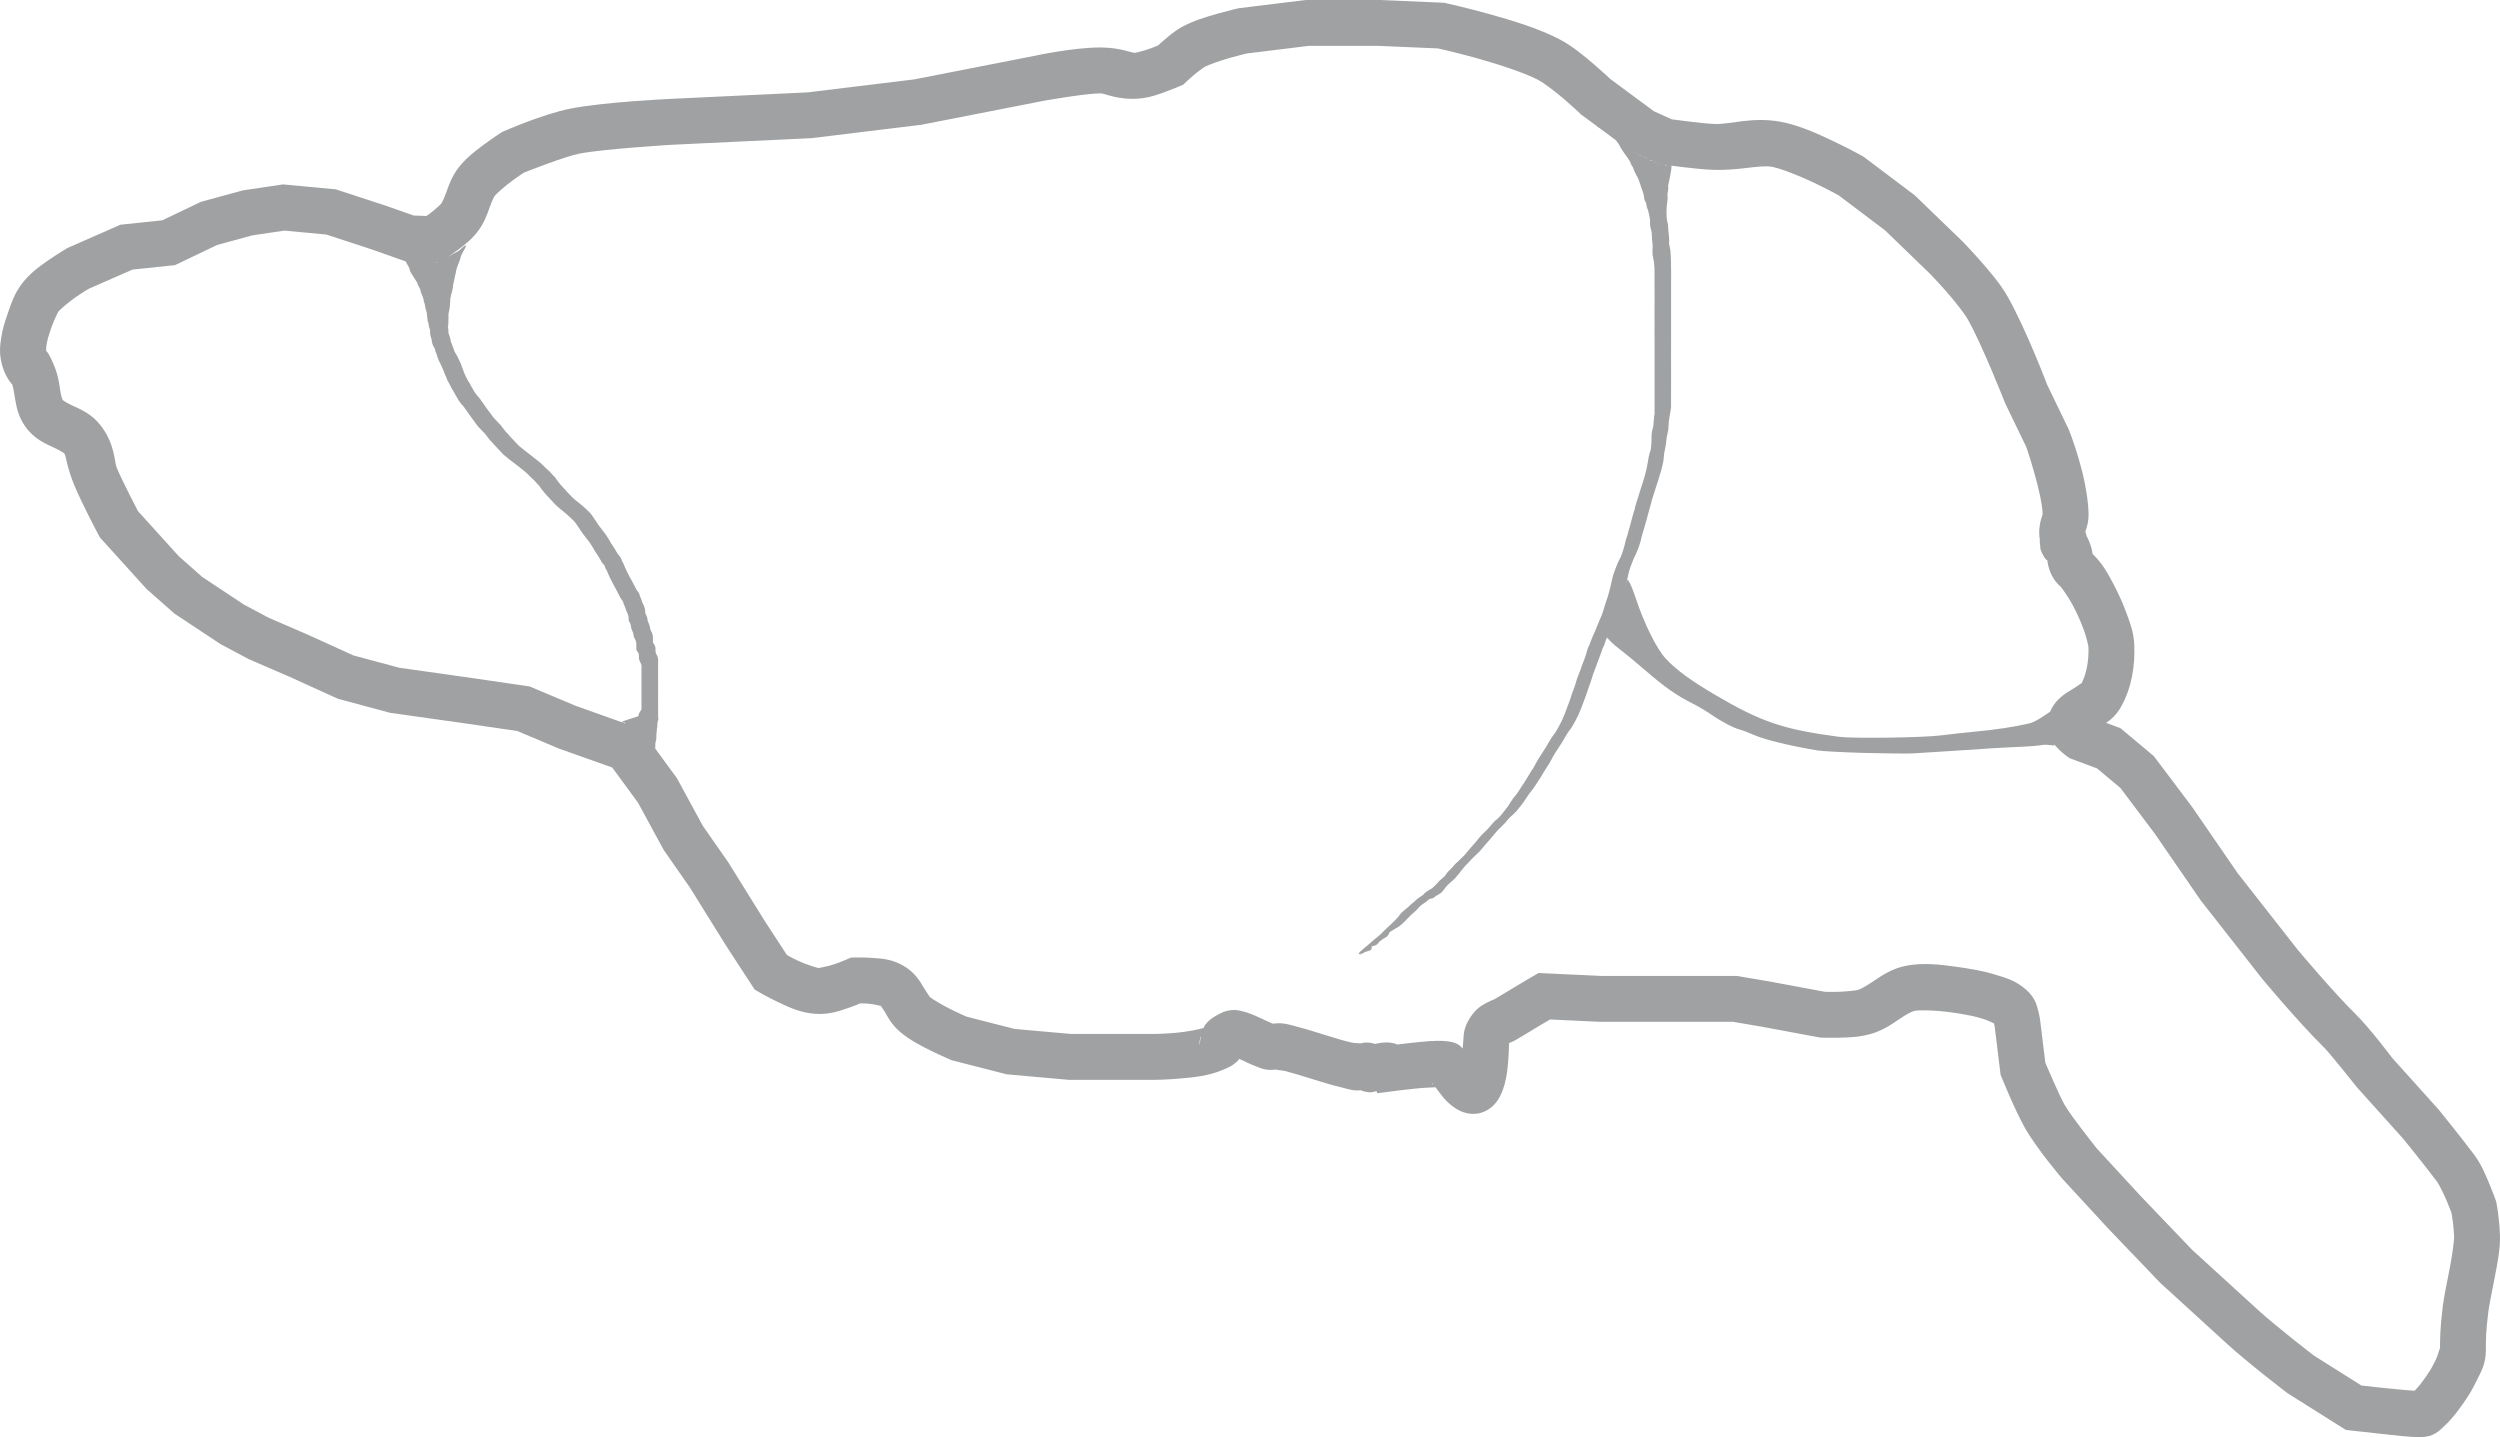 <?xml version="1.0" encoding="UTF-8" standalone="no"?>
<!-- Generator: Adobe Illustrator 18.1.1, SVG Export Plug-In . SVG Version: 6.00 Build 0)  -->

<svg
   xmlns:dc="http://purl.org/dc/elements/1.1/"
   xmlns:cc="http://creativecommons.org/ns#"
   xmlns:rdf="http://www.w3.org/1999/02/22-rdf-syntax-ns#"
   xmlns:svg="http://www.w3.org/2000/svg"
   xmlns="http://www.w3.org/2000/svg"
   xmlns:sodipodi="http://sodipodi.sourceforge.net/DTD/sodipodi-0.dtd"
   xmlns:inkscape="http://www.inkscape.org/namespaces/inkscape"
   version="1.1"
   id="Layer_1"
   x="0px"
   y="0px"
   enable-background="new 0 0 1417.3 1275.6"
   xml:space="preserve"
   inkscape:version="0.91 r13725"
   sodipodi:docname="mouse_brain.svg"
   width="142.016"
   height="81.639"
   viewBox="0 0 142.016 81.639"
   preserveAspectRatio="none"><defs
     id="defs16264" /><sodipodi:namedview
     pagecolor="#ffffff"
     bordercolor="#666666"
     borderopacity="1"
     objecttolerance="10"
     gridtolerance="10"
     guidetolerance="10"
     inkscape:pageopacity="0"
     inkscape:pageshadow="2"
     inkscape:window-width="1847"
     inkscape:window-height="996"
     id="namedview16262"
     showgrid="false"
     inkscape:zoom="3.6203867"
     inkscape:cx="-8.9707852"
     inkscape:cy="-8.0299331"
     inkscape:window-x="23"
     inkscape:window-y="24"
     inkscape:window-maximized="0"
     inkscape:current-layer="LAYER_EFO"
     fit-margin-top="0"
     fit-margin-left="0"
     fit-margin-right="0"
     fit-margin-bottom="0" /><g
     inkscape:label="Outline"
     id="LAYER_OUTLINE"
     inkscape:groupmode="layer"><path
       inkscape:connector-curvature="0"
       id="path16294"
       d="M 74.172,3.9516602e-6 70.366,0.467 70.301,0.482 C 70.301,0.482 69.789,0.599 69.165,0.776 68.542,0.953 67.827,1.163 67.193,1.503 66.74,1.746 66.412,2.032 66.117,2.286 65.934,2.442 65.886,2.49 65.792,2.577 65.694,2.619 65.594,2.664 65.341,2.756 64.992,2.883 64.525,2.998 64.483,3.001 64.298,3.016 63.67,2.707 62.549,2.697 61.014,2.683 58.771,3.171 58.771,3.171 L 51.936,4.51 45.881,5.248 38.028,5.62 38.024,5.621 C 38.024,5.621 34.319,5.793 32.414,6.168 30.857,6.474 28.649,7.442 28.649,7.442 L 28.544,7.486 28.448,7.548 C 28.448,7.548 28.04,7.809 27.559,8.162 27.079,8.515 26.534,8.916 26.083,9.48 25.664,10.004 25.498,10.524 25.363,10.897 25.227,11.269 25.122,11.496 25.054,11.582 25.031,11.611 24.697,11.922 24.415,12.133 24.31,12.212 24.304,12.212 24.222,12.27 L 23.493,12.242 21.957,11.699 19.071,10.754 16.083,10.475 13.801,10.814 11.416,11.464 9.219,12.515 6.849,12.764 3.865,14.073 3.803,14.108 C 3.803,14.108 3.352,14.367 2.826,14.73 2.3,15.093 1.695,15.505 1.208,16.165 0.818,16.694 0.659,17.188 0.496,17.64 0.333,18.093 0.224,18.473 0.224,18.473 L 0.217,18.495 0.211,18.518 0.163,18.713 0.162,18.715 C 0.162,18.715 0.103,18.952 0.06,19.249 0.016,19.547 -0.042,19.905 0.045,20.406 0.218,21.396 0.681,21.804 0.697,21.844 0.745,21.97 0.792,22.265 0.862,22.681 0.933,23.098 1.035,23.669 1.44,24.236 1.95,24.952 2.616,25.218 3.038,25.415 3.46,25.613 3.646,25.748 3.661,25.768 3.748,25.882 3.798,26.548 4.226,27.577 4.671,28.643 5.594,30.379 5.594,30.379 L 5.67,30.525 8.318,33.45 9.906,34.854 12.523,36.587 14.139,37.448 16.469,38.455 19.191,39.693 22.154,40.491 26.477,41.101 29.384,41.526 31.754,42.525 34.78,43.601 36.248,45.605 37.705,48.288 39.191,50.418 41.23,53.696 42.869,56.212 43.134,56.368 C 43.134,56.368 43.603,56.644 44.202,56.927 44.802,57.21 45.472,57.544 46.356,57.594 47.148,57.639 47.717,57.418 48.233,57.243 48.58,57.124 48.696,57.068 48.854,57.001 48.963,57 49.071,56.995 49.332,57.014 49.695,57.041 50.143,57.19 50.028,57.124 49.984,57.099 50.073,57.163 50.242,57.446 50.41,57.729 50.632,58.201 51.158,58.641 51.719,59.11 52.367,59.433 52.935,59.712 53.504,59.992 53.978,60.191 53.978,60.191 L 54.067,60.229 57.191,61.028 60.722,61.342 65.621,61.342 65.63,61.342 C 65.63,61.342 66.261,61.334 67.027,61.267 67.792,61.2 68.653,61.128 69.485,60.766 69.789,60.634 69.999,60.566 70.31,60.261 70.337,60.235 70.365,60.187 70.393,60.153 70.455,60.181 70.478,60.186 70.548,60.219 70.779,60.327 71.041,60.458 71.344,60.573 71.647,60.689 71.978,60.867 72.627,60.73 72.258,60.808 72.66,60.752 73.06,60.855 73.46,60.959 73.986,61.123 74.526,61.291 75.066,61.459 75.619,61.63 76.137,61.753 76.528,61.845 76.835,61.985 77.318,61.934 77.335,61.941 77.356,61.958 77.373,61.964 77.859,62.122 78.043,62.018 78.19,61.98 L 78.242,62.103 79.226,61.975 C 79.226,61.975 79.783,61.902 80.42,61.837 80.898,61.788 81.268,61.776 81.544,61.765 81.57,61.797 81.576,61.803 81.604,61.839 81.843,62.146 82.085,62.563 82.679,62.957 82.977,63.155 83.513,63.393 84.131,63.214 84.748,63.036 85.094,62.547 85.272,62.152 85.603,61.42 85.685,60.564 85.727,59.251 85.834,59.209 85.946,59.178 86.266,58.983 87.388,58.299 87.856,58.029 88.055,57.913 L 90.914,58.046 94.898,58.046 98.448,58.046 100.087,58.325 103.394,58.941 103.49,58.944 C 103.49,58.944 103.923,58.96 104.456,58.948 104.99,58.935 105.593,58.922 106.226,58.748 106.986,58.539 107.509,58.148 107.917,57.875 108.324,57.603 108.605,57.455 108.771,57.421 109.047,57.366 109.975,57.393 110.715,57.491 111.456,57.59 112.05,57.717 112.05,57.717 112.051,57.717 112.341,57.781 112.687,57.891 112.985,57.986 113.231,58.125 113.274,58.134 113.299,58.231 113.311,58.314 113.311,58.314 L 113.312,58.323 113.646,61.055 113.714,61.219 C 113.714,61.219 114.451,63.044 115.013,64.043 115.694,65.255 117.116,66.918 117.116,66.918 L 117.139,66.945 119.72,69.746 122.706,72.865 122.738,72.895 C 122.738,72.895 125.391,75.315 126.498,76.327 127.738,77.461 129.903,79.11 129.903,79.11 L 129.951,79.146 133.258,81.228 133.551,81.262 C 133.551,81.262 134.348,81.354 135.22,81.447 136.093,81.54 136.887,81.639 137.453,81.639 138.278,81.639 138.564,81.27 138.846,81.014 139.127,80.757 139.355,80.485 139.56,80.222 139.969,79.696 140.278,79.192 140.278,79.192 L 140.283,79.185 140.288,79.177 C 140.288,79.177 140.5,78.824 140.714,78.38 140.929,77.936 141.214,77.508 141.214,76.671 141.214,76.072 141.211,75.683 141.351,74.536 141.394,74.183 141.563,73.364 141.719,72.55 141.874,71.735 142.035,70.956 142.015,70.194 141.991,69.272 141.82,68.367 141.82,68.367 L 141.801,68.261 141.765,68.159 C 141.765,68.159 141.612,67.73 141.398,67.219 141.183,66.708 140.953,66.144 140.56,65.612 L 140.56,65.612 C 139.882,64.697 138.553,63.059 138.553,63.059 L 138.532,63.033 135.887,60.09 C 135.837,60.023 134.627,58.414 133.83,57.626 132.499,56.312 130.527,53.955 130.514,53.939 L 127.119,49.609 124.519,45.83 122.353,42.954 120.455,41.365 119.642,41.062 C 119.928,40.873 120.232,40.607 120.489,40.148 121.123,39.014 121.29,37.755 121.239,36.607 121.21,35.949 121.021,35.451 120.861,35.001 120.704,34.558 120.554,34.216 120.55,34.206 120.549,34.203 120.342,33.713 120.036,33.137 119.751,32.6 119.431,31.996 118.863,31.458 118.864,31.444 118.874,31.474 118.865,31.408 118.84,31.236 118.752,30.847 118.536,30.461 118.514,30.366 118.49,30.273 118.457,30.207 118.516,30.038 118.662,29.669 118.643,29.128 118.57,27.003 117.543,24.462 117.543,24.462 L 117.522,24.404 116.295,21.862 C 116.257,21.763 115.067,18.64 114.041,16.84 113.627,16.115 113.019,15.405 112.486,14.801 111.954,14.196 111.499,13.73 111.499,13.73 L 111.485,13.716 108.778,11.1 105.86,8.9 105.782,8.856 C 105.782,8.856 105.064,8.456 104.15,8.021 103.236,7.586 102.17,7.102 101.134,6.914 99.54,6.625 98.279,7.071 97.429,7.044 96.753,7.022 95.236,6.816 94.966,6.779 L 93.951,6.318 91.472,4.485 C 91.41,4.426 91.072,4.103 90.553,3.659 89.989,3.176 89.333,2.627 88.628,2.252 87.47,1.635 85.914,1.163 84.577,0.793 83.241,0.422 82.146,0.181 82.146,0.181 L 82.035,0.156 78.379,7.0995166e-4 74.171,7.0995166e-4 Z M 74.331,2.607 78.324,2.607 81.679,2.75 C 81.759,2.767 82.669,2.967 83.881,3.304 85.145,3.654 86.663,4.157 87.403,4.551 87.69,4.704 88.351,5.203 88.858,5.637 89.364,6.071 89.752,6.441 89.752,6.441 L 89.811,6.498 92.623,8.576 94.234,9.309 94.417,9.335 C 94.417,9.335 96.218,9.611 97.345,9.648 98.839,9.696 99.954,9.348 100.669,9.478 101.141,9.564 102.198,9.978 103.031,10.374 103.827,10.753 104.397,11.07 104.45,11.099 L 107.082,13.084 109.638,15.554 C 109.642,15.559 110.048,15.975 110.531,16.523 111.018,17.075 111.582,17.789 111.777,18.131 112.577,19.534 113.888,22.861 113.888,22.861 L 113.907,22.909 115.112,25.405 C 115.133,25.469 115.997,28.01 116.038,29.217 116.037,29.182 116.038,29.206 115.944,29.508 115.872,29.742 115.79,30.211 115.881,30.694 115.88,30.698 115.867,30.73 115.867,30.73 115.867,30.73 115.912,31.194 115.912,31.195 115.912,31.195 115.976,31.375 116.005,31.431 116.202,31.817 116.251,31.803 116.295,31.819 116.334,32.085 116.452,32.801 117.035,33.305 117.089,33.352 117.486,33.891 117.734,34.358 117.983,34.826 118.152,35.225 118.152,35.225 L 118.155,35.231 118.158,35.238 C 118.158,35.238 118.279,35.517 118.405,35.872 118.531,36.227 118.635,36.703 118.636,36.722 118.671,37.509 118.526,38.318 118.215,38.875 118.3,38.722 118.126,38.918 117.69,39.173 117.472,39.301 117.202,39.457 116.918,39.742 116.633,40.027 116.337,40.512 116.295,41.059 116.255,41.577 116.439,41.891 116.574,42.106 116.71,42.321 116.843,42.461 116.962,42.579 117.2,42.815 117.426,42.971 117.426,42.971 L 117.565,43.07 119.126,43.651 120.451,44.76 122.403,47.353 125.018,51.153 128.492,55.583 128.504,55.598 C 128.504,55.598 130.478,57.978 131.998,59.48 132.362,59.839 133.855,61.722 133.855,61.722 L 133.885,61.76 136.545,64.721 C 136.57,64.751 137.881,66.375 138.466,67.163 138.527,67.246 138.809,67.786 138.994,68.226 139.152,68.603 139.234,68.833 139.265,68.919 139.281,69.012 139.394,69.675 139.409,70.261 139.415,70.468 139.307,71.283 139.158,72.06 139.01,72.838 138.839,73.61 138.764,74.219 138.613,75.453 138.608,76.07 138.608,76.67 138.608,76.432 138.523,76.922 138.367,77.247 138.213,77.565 138.064,77.816 138.058,77.825 138.055,77.83 137.804,78.233 137.503,78.62 137.378,78.781 137.259,78.908 137.162,79.005 136.901,78.985 136.225,78.932 135.496,78.855 134.791,78.78 134.354,78.729 134.143,78.705 L 131.446,77.007 C 131.374,76.952 129.281,75.339 128.257,74.403 127.156,73.397 124.575,71.041 124.529,70.999 L 121.62,67.961 119.112,65.24 C 119.086,65.208 117.639,63.395 117.285,62.765 116.974,62.212 116.295,60.622 116.189,60.374 L 115.902,58.03 C 115.902,58.03 115.874,57.759 115.788,57.441 115.702,57.122 115.634,56.691 115.084,56.21 114.497,55.697 113.955,55.559 113.478,55.407 113.001,55.255 112.598,55.169 112.598,55.169 L 112.597,55.169 112.597,55.169 C 112.597,55.169 111.911,55.021 111.06,54.908 110.209,54.794 109.233,54.671 108.261,54.865 107.459,55.025 106.898,55.42 106.468,55.708 106.037,55.996 105.726,56.183 105.535,56.235 105.413,56.269 104.845,56.331 104.395,56.342 103.989,56.351 103.724,56.342 103.663,56.339 L 100.545,55.759 98.669,55.439 94.898,55.439 90.975,55.439 87.401,55.273 87.07,55.465 C 87.07,55.465 86.252,55.938 84.909,56.757 84.873,56.779 84.592,56.861 84.153,57.136 83.714,57.411 83.158,58.157 83.139,58.912 83.131,59.195 83.103,59.335 83.086,59.564 82.942,59.389 82.746,59.195 82.137,59.143 81.486,59.088 80.832,59.174 80.154,59.244 79.732,59.287 79.598,59.306 79.366,59.335 79.348,59.328 79.334,59.316 79.315,59.309 78.935,59.172 78.527,59.205 78.113,59.299 77.832,59.211 77.617,59.214 77.481,59.232 77.308,59.256 77.186,59.292 77.053,59.335 77.486,59.195 77.12,59.306 76.736,59.215 76.351,59.125 75.833,58.967 75.299,58.802 74.766,58.636 74.218,58.462 73.71,58.331 73.269,58.217 72.938,58.077 72.354,58.146 72.354,58.151 72.327,58.158 72.269,58.136 72.136,58.086 71.911,57.979 71.659,57.86 71.407,57.741 71.131,57.609 70.787,57.505 70.443,57.402 69.944,57.23 69.272,57.594 L 69.272,57.594 C 68.964,57.76 68.73,57.877 68.459,58.222 68.423,58.267 68.401,58.334 68.373,58.393 68.146,58.471 67.422,58.615 66.799,58.67 66.138,58.728 65.594,58.735 65.594,58.735 L 60.838,58.735 57.633,58.45 54.917,57.755 C 54.859,57.731 54.541,57.597 54.085,57.373 53.59,57.13 52.993,56.778 52.83,56.642 52.817,56.631 52.684,56.453 52.481,56.112 52.278,55.772 51.978,55.238 51.324,54.863 50.61,54.453 50.033,54.452 49.522,54.414 49.01,54.377 48.587,54.391 48.587,54.391 L 48.33,54.398 48.095,54.503 C 48.095,54.503 47.784,54.641 47.39,54.776 46.997,54.91 46.468,54.99 46.503,54.992 L 46.503,54.992 C 46.446,54.988 45.798,54.798 45.315,54.57 44.971,54.407 44.84,54.327 44.701,54.249 L 43.429,52.297 41.368,48.982 39.926,46.916 38.454,44.206 36.408,41.415 32.698,40.094 30.089,38.995 26.847,38.521 22.677,37.932 20.075,37.232 17.526,36.072 15.271,35.097 13.858,34.345 11.496,32.781 10.153,31.594 7.836,29.033 C 7.748,28.864 6.941,27.314 6.632,26.573 6.491,26.235 6.54,25.244 5.733,24.187 5.207,23.497 4.554,23.247 4.143,23.054 3.732,22.862 3.57,22.734 3.562,22.722 3.547,22.702 3.486,22.563 3.432,22.247 3.379,21.931 3.343,21.47 3.133,20.918 2.832,20.126 2.594,19.849 2.613,19.959 2.623,20.015 2.614,19.796 2.638,19.628 2.663,19.461 2.691,19.347 2.692,19.344 L 2.692,19.344 C 2.692,19.344 2.692,19.342 2.692,19.342 L 2.732,19.184 C 2.735,19.173 2.819,18.883 2.948,18.524 3.08,18.159 3.311,17.705 3.305,17.714 3.379,17.613 3.873,17.174 4.305,16.877 4.714,16.595 5.024,16.416 5.06,16.395 L 7.524,15.315 9.938,15.062 12.329,13.918 14.337,13.37 16.154,13.1 18.537,13.323 21.117,14.168 22.997,14.832 24.978,14.909 25.327,14.68 C 25.327,14.68 25.627,14.483 25.979,14.219 26.331,13.955 26.729,13.666 27.098,13.201 27.513,12.676 27.678,12.158 27.813,11.787 27.947,11.416 28.052,11.191 28.119,11.108 28.216,10.987 28.695,10.563 29.103,10.263 29.461,10 29.692,9.853 29.762,9.807 29.948,9.733 32.082,8.89 32.917,8.726 34.274,8.459 38.163,8.224 38.163,8.224 L 46.1,7.848 52.345,7.087 59.274,5.729 59.275,5.729 C 59.275,5.729 61.698,5.297 62.525,5.304 62.785,5.307 63.5,5.695 64.691,5.6 65.313,5.55 65.797,5.365 66.234,5.206 66.67,5.047 67.016,4.894 67.016,4.894 L 67.224,4.802 67.389,4.645 C 67.389,4.645 67.572,4.472 67.811,4.267 68.051,4.062 68.383,3.824 68.425,3.801 68.649,3.681 69.325,3.441 69.878,3.284 70.403,3.135 70.789,3.047 70.83,3.037 L 74.331,2.607 Z M 118.054,29.872 C 118.075,29.877 118.113,29.927 118.16,29.984 118.122,29.948 118.096,29.906 118.054,29.872 Z M 115.98,31.031 C 115.989,31.056 115.991,31.082 116.002,31.107 116.019,31.146 115.997,31.126 115.98,31.031 Z M 68.22,58.855 C 68.168,59.127 68.154,59.368 68.156,59.383 68.158,59.397 68.118,59.22 68.174,58.969 68.183,58.928 68.206,58.895 68.22,58.855 Z M 81.348,61.523 C 81.359,61.534 81.407,61.596 81.431,61.624 81.317,61.561 81.327,61.501 81.348,61.523 Z M 137.093,79.083 C 137.093,79.083 137.092,79.085 137.091,79.085 137.037,79.134 137.027,79.113 137.093,79.083 Z"
       style="color:#000000;font-style:normal;font-variant:normal;font-weight:normal;font-stretch:normal;font-size:medium;line-height:normal;font-family:sans-serif;text-indent:0;text-align:start;text-decoration:none;text-decoration-line:none;text-decoration-style:solid;text-decoration-color:#000000;letter-spacing:normal;word-spacing:normal;text-transform:none;direction:ltr;block-progression:tb;writing-mode:lr-tb;baseline-shift:baseline;text-anchor:start;white-space:normal;clip-rule:nonzero;display:inline;overflow:visible;visibility:visible;opacity:1;isolation:auto;mix-blend-mode:normal;color-interpolation:sRGB;color-interpolation-filters:linearRGB;solid-color:#000000;solid-opacity:1;fill:#a0a1a2;fill-opacity:1;fill-rule:evenodd;stroke:none;stroke-width:15.828;stroke-linecap:butt;stroke-linejoin:miter;stroke-miterlimit:4;stroke-dasharray:none;stroke-dashoffset:0;stroke-opacity:1;color-rendering:auto;image-rendering:auto;shape-rendering:auto;text-rendering:auto;enable-background:accumulate" /><path
       sodipodi:nodetypes="ccccccccccccccccccccccccccccccccccccccccccccccccccccccccccccccccccccccccccccccccccccccccccccccccccccccccccccccccccccccccccccccccccccccccccccccccccccccccccccccccccccccccccccccccccccccccccccccccccccccccccccc"
       inkscape:connector-curvature="0"
       d="M 26.064,14.246 C 26.855,13.503 26.26,14.319 26.184,14.549 26.178,14.669 26.001,15.087 26.001,15.087 26.001,15.087 25.902,15.349 25.9,15.442 25.899,15.541 25.829,15.68 25.83,15.78 L 25.771,16.036 C 25.771,16.148 25.731,16.13 25.731,16.241 25.743,16.362 25.712,16.384 25.663,16.631 25.618,16.711 25.607,16.849 25.592,16.939 25.583,17.028 25.515,16.254 25.514,16.344 25.653,16.506 25.554,17.263 25.555,17.385 25.555,17.501 25.475,17.831 25.475,17.831 25.475,17.92 25.476,18.048 25.476,18.138 25.475,18.254 25.466,18.331 25.466,18.448 25.448,18.576 25.422,18.577 25.467,18.691 25.487,18.822 25.449,18.867 25.499,18.987 25.551,19.112 25.592,19.248 25.604,19.383 25.643,19.505 25.778,19.807 25.805,19.934 25.863,20.051 25.897,20.11 25.966,20.22 26.036,20.349 26.094,20.485 26.156,20.619 26.222,20.747 26.239,20.872 26.303,20.999 26.342,21.124 26.393,21.25 26.449,21.365 26.512,21.511 26.598,21.645 26.679,21.78 26.741,21.907 26.818,22.022 26.887,22.144 26.946,22.268 27.029,22.378 27.116,22.483 27.205,22.576 27.287,22.667 27.349,22.781 27.438,22.895 27.529,23.013 27.6,23.139 27.692,23.252 27.777,23.369 27.863,23.486 27.928,23.586 28.002,23.679 28.078,23.769 28.164,23.866 28.255,23.958 28.344,24.051 28.498,24.182 28.586,24.37 28.725,24.515 28.885,24.672 29.016,24.861 29.183,25.011 29.283,25.136 29.405,25.235 29.509,25.354 29.622,25.43 29.721,25.524 29.828,25.611 30.025,25.768 30.232,25.912 30.425,26.075 30.642,26.233 30.843,26.416 31.029,26.611 31.174,26.731 31.307,26.863 31.425,27.011 31.537,27.087 31.588,27.215 31.674,27.316 31.751,27.437 31.858,27.534 31.944,27.648 32.089,27.786 32.207,27.949 32.351,28.087 32.554,28.313 32.793,28.502 33.033,28.684 33.207,28.836 33.382,28.989 33.54,29.16 33.623,29.265 33.704,29.374 33.772,29.489 33.845,29.605 33.933,29.711 34.002,29.831 34.127,30.001 34.258,30.167 34.387,30.334 34.512,30.51 34.621,30.695 34.727,30.884 34.853,31.051 34.958,31.235 35.061,31.418 35.127,31.533 35.229,31.602 35.283,31.728 35.303,31.837 35.374,31.917 35.415,32.018 35.471,32.153 35.527,32.291 35.592,32.422 35.682,32.584 35.75,32.758 35.849,32.914 35.937,33.072 36.02,33.232 36.104,33.392 36.144,33.486 36.196,33.567 36.261,33.644 36.332,33.71 36.326,33.814 36.364,33.895 36.426,34.006 36.451,34.131 36.498,34.248 36.558,34.35 36.598,34.46 36.631,34.574 36.651,34.633 36.652,34.695 36.654,34.756 36.642,34.844 36.691,34.908 36.73,34.983 36.768,35.076 36.787,35.174 36.795,35.274 36.835,35.378 36.881,35.478 36.913,35.585 36.925,35.693 36.946,35.785 37.001,35.878 37.05,35.953 37.073,36.045 37.085,36.133 37.093,36.218 37.092,36.304 37.093,36.389 37.1,36.438 37.067,36.51 37.115,36.532 37.161,36.598 37.204,36.667 37.224,36.745 37.24,36.824 37.239,36.904 37.238,36.984 37.235,37.084 37.292,37.175 37.335,37.262 37.37,37.319 37.377,37.385 37.383,37.45 37.388,37.485 37.386,37.52 37.386,37.555 37.386,37.602 37.385,37.649 37.385,37.697 37.386,37.755 37.384,37.813 37.385,37.872 37.385,37.937 37.385,38.002 37.384,38.067 37.384,38.156 37.384,38.246 37.385,38.335 37.385,38.411 37.384,38.487 37.384,38.563 37.386,38.633 37.385,38.702 37.385,38.771 37.386,38.83 37.385,38.889 37.385,38.948 37.384,39.016 37.386,39.084 37.385,39.151 37.385,39.214 37.385,39.276 37.385,39.338 37.384,39.382 37.386,39.426 37.385,39.47 37.385,39.526 37.385,39.582 37.385,39.638 37.385,39.712 37.385,39.786 37.384,39.86 37.385,39.944 37.384,40.027 37.385,40.111 37.385,40.173 37.385,40.235 37.385,40.297 37.386,40.348 37.385,40.399 37.385,40.449 37.386,40.483 37.385,40.517 37.385,40.551 37.386,40.607 37.385,40.663 37.385,40.719 37.396,40.803 37.416,40.895 37.368,40.959 37.342,41.124 37.351,41.067 37.342,41.124 37.335,41.189 37.342,41.31 37.342,41.31 37.285,41.372 37.334,41.411 37.311,41.492 37.291,41.563 37.292,41.688 37.289,41.761 37.291,41.843 37.288,42.049 37.249,42.123 37.214,42.181 37.235,42.469 37.217,42.535 37.211,42.615 36.915,42.217 36.869,42.279 36.825,42.318 36.843,42.157 36.834,42.213 36.84,42.294 36.909,42.233 36.863,42.292 36.848,42.318 37.032,41.915 36.824,42.25 36.82,42.287 36.91,42.216 36.911,42.253 36.911,42.314 36.881,42.207 36.881,42.268 36.88,42.32 36.9,42.064 36.9,42.116 L 36.474,41.721 36.534,41.761 C 36.534,41.709 36.525,41.865 36.523,41.814 36.523,41.753 36.404,41.633 36.403,41.573 37.068,40.499 36.552,41.869 36.551,41.828 36.542,41.776 36.455,41.624 36.471,41.715 36.481,41.7 36.882,41.038 36.553,41.748 36.609,41.419 36.926,41.13 36.538,41.734 36.543,41.736 36.479,41.722 36.479,41.717 36.486,41.652 36.409,41.688 36.446,41.637 36.489,41.588 36.459,41.689 36.463,41.623 36.477,41.54 36.396,41.637 36.463,41.581 36.522,41.512 36.462,41.73 36.455,41.624 36.454,41.543 36.385,41.63 36.398,41.55 36.418,41.455 36.412,41.592 36.412,41.592 36.474,41.62 36.282,41.49 36.293,41.443 36.299,41.38 36.012,41.395 36.062,41.352 36.104,41.304 35.798,41.369 35.795,41.308 35.795,41.252 35.457,41.149 35.486,41.031 L 35.308,41.068 C 35.109,40.998 36.271,40.719 36.271,40.668 36.272,40.606 36.281,40.653 36.282,40.59 36.282,40.507 36.44,40.344 36.441,40.26 36.44,40.186 36.44,40.112 36.44,40.038 36.44,39.982 36.44,39.927 36.44,39.871 36.439,39.827 36.441,39.783 36.44,39.739 36.44,39.676 36.44,39.614 36.44,39.551 36.439,39.484 36.442,39.416 36.44,39.349 36.44,39.29 36.44,39.23 36.44,39.171 36.441,39.102 36.44,39.032 36.441,38.963 36.441,38.887 36.44,38.811 36.44,38.735 36.441,38.646 36.441,38.556 36.441,38.467 36.44,38.402 36.44,38.337 36.44,38.272 36.441,38.214 36.44,38.155 36.44,38.097 36.44,38.05 36.44,38.002 36.441,37.955 36.441,37.922 36.441,37.89 36.441,37.857 36.439,37.804 36.439,37.752 36.41,37.705 36.363,37.603 36.298,37.497 36.296,37.384 36.295,37.311 36.297,37.238 36.289,37.166 36.283,37.109 36.241,37.057 36.208,37.013 36.146,36.943 36.141,36.88 36.148,36.789 36.15,36.707 36.15,36.625 36.146,36.544 36.14,36.468 36.122,36.392 36.08,36.328 36.024,36.227 35.986,36.13 35.982,36.012 35.95,35.896 35.898,35.792 35.855,35.681 35.85,35.595 35.839,35.51 35.808,35.429 35.763,35.342 35.7,35.259 35.71,35.158 35.71,35.105 35.713,35.051 35.699,35 35.671,34.889 35.631,34.784 35.574,34.685 35.525,34.571 35.503,34.446 35.439,34.337 35.405,34.262 35.407,34.173 35.348,34.11 35.281,34.026 35.225,33.938 35.184,33.837 35.103,33.678 35.02,33.522 34.934,33.366 34.836,33.205 34.762,33.03 34.671,32.865 34.604,32.732 34.548,32.591 34.489,32.454 34.449,32.355 34.373,32.276 34.357,32.166 34.308,32.048 34.19,31.986 34.144,31.865 34.042,31.681 33.935,31.5 33.811,31.331 33.707,31.147 33.601,30.966 33.478,30.794 33.347,30.623 33.21,30.457 33.085,30.281 33.014,30.164 32.924,30.059 32.854,29.941 32.786,29.834 32.714,29.728 32.633,29.63 32.475,29.468 32.313,29.31 32.139,29.166 31.899,28.977 31.656,28.787 31.449,28.56 31.305,28.416 31.176,28.256 31.033,28.111 30.943,28 30.841,27.9 30.763,27.782 30.679,27.678 30.619,27.557 30.512,27.475 30.398,27.328 30.261,27.205 30.125,27.081 29.942,26.888 29.74,26.713 29.529,26.555 29.333,26.394 29.125,26.251 28.928,26.094 28.817,26.004 28.707,25.914 28.598,25.823 28.496,25.708 28.38,25.605 28.281,25.486 28.119,25.328 27.979,25.146 27.82,24.984 27.686,24.835 27.59,24.655 27.438,24.523 27.345,24.429 27.252,24.335 27.165,24.236 27.09,24.142 27.016,24.048 26.95,23.948 26.858,23.83 26.776,23.706 26.683,23.588 26.608,23.462 26.515,23.347 26.428,23.228 26.37,23.121 26.282,23.041 26.205,22.948 26.115,22.838 26.03,22.723 25.968,22.594 25.896,22.474 25.825,22.357 25.763,22.231 25.678,22.094 25.593,21.957 25.528,21.809 25.47,21.694 25.4,21.587 25.361,21.463 25.298,21.333 25.24,21.164 25.185,21.031 25.123,20.9 25.077,20.768 25.009,20.643 24.934,20.521 24.913,20.422 24.853,20.293 24.827,20.162 24.766,20.046 24.725,19.919 24.717,19.794 24.642,19.729 24.594,19.613 24.543,19.492 24.527,19.378 24.51,19.246 24.463,19.121 24.416,18.946 24.435,18.808 24.434,18.691 24.356,18.575 24.354,18.458 24.354,18.369 24.296,18.25 24.296,18.25 24.295,18.134 24.256,17.98 24.256,17.864 24.257,17.742 24.146,17.491 24.145,17.369 24.144,17.276 24.079,17.14 24.079,17.14 24.084,17.041 24.01,16.848 24.01,16.848 24.01,16.848 23.904,16.621 23.885,16.502 23.886,16.39 23.707,16.18 23.706,16.068 L 23.468,15.693 C 23.468,15.693 23.267,15.393 23.268,15.294 23.269,15.193 22.99,14.832 23.012,14.734 23.039,14.625 23.568,14.774 23.894,14.789 23.529,14.754 24.117,15.003 23.637,14.763 L 24.852,14.902 Z"
       id="path16312"
       style="opacity:1;fill:#a0a1a2;fill-opacity:1;fill-rule:nonzero;stroke:none;stroke-width:1px;stroke-linecap:butt;stroke-linejoin:miter;stroke-opacity:1" /><path
       sodipodi:nodetypes="cccccccccccccccccccccscccccccccccccccccccccccccccccccccccccccccccccccccccccccccccccccccccccccccccccccccccccccccccccccccccccccccccccccccccccccccccccccccccccccccccccccccccccccccccccccccccccccccccccccccccccc"
       inkscape:connector-curvature="0"
       d="M 90.57,6.961 C 90.693,7.211 89.67,6.143 89.766,6.407 89.77,6.539 90.913,7.123 90.972,7.227 91.005,7.239 90.681,7.16 91.278,7.483 90.681,7.16 90.638,7.104 91.235,7.382 91.235,7.382 91.381,7.506 91.402,7.584 91.402,7.584 91.527,7.649 91.57,7.68 91.592,7.737 91.883,7.931 91.932,7.968 91.993,7.988 92.351,8.416 91.776,7.877 91.99,8.056 92.398,8.32 92.432,8.385 92.468,8.468 92.31,8.188 92.359,8.261 92.385,8.357 92.561,8.455 92.621,8.492 92.659,8.571 92.783,8.562 92.833,8.635 92.877,8.709 93.065,8.715 93.106,8.79 93.106,8.79 93.027,8.79 93.354,8.881 93.435,8.956 93.49,8.959 93.49,8.959 93.588,8.995 93.742,9.028 93.769,9.128 93.924,9.136 93.933,9.068 93.968,9.163 94.017,9.256 94.225,9.212 94.262,9.315 94.275,9.497 94.346,8.94 94.311,9.105 94.375,9.263 94.569,9.215 94.611,9.381 94.633,9.484 94.929,9.103 94.953,9.472 94.961,9.594 94.804,10.371 94.757,10.57 94.808,10.713 94.698,10.993 94.726,11.142 94.752,11.301 94.675,11.681 94.676,11.841 94.658,11.979 94.671,12.485 94.718,12.609 94.768,12.761 94.754,12.743 94.76,12.902 94.764,13.085 94.823,13.486 94.822,13.669 94.804,13.883 94.813,13.867 94.863,14.073 94.912,14.275 94.912,14.66 94.922,14.867 94.929,15.053 94.929,15.239 94.93,15.425 94.93,15.579 94.929,15.732 94.93,15.886 94.929,16.05 94.929,16.214 94.928,16.378 94.929,16.539 94.929,16.7 94.929,16.861 94.928,17.032 94.928,17.202 94.929,17.373 94.928,17.547 94.929,17.721 94.929,17.895 94.929,18.05 94.929,18.206 94.929,18.361 94.929,18.532 94.929,18.704 94.928,18.876 94.929,19.06 94.928,19.244 94.928,19.428 94.928,19.629 94.928,19.831 94.927,20.033 94.928,20.252 94.927,20.471 94.927,20.69 94.928,20.862 94.929,21.035 94.929,21.207 94.927,21.398 94.928,21.589 94.928,21.781 94.928,21.989 94.927,22.197 94.927,22.405 94.927,22.645 94.926,22.885 94.927,23.125 94.904,23.328 94.863,23.523 94.831,23.724 94.807,23.891 94.783,24.061 94.782,24.229 94.782,24.443 94.714,24.648 94.677,24.857 94.662,25.101 94.624,25.336 94.572,25.573 94.516,25.798 94.518,26.032 94.479,26.259 94.425,26.464 94.391,26.673 94.322,26.873 94.258,27.035 94.233,27.207 94.17,27.369 94.104,27.545 94.056,27.727 93.997,27.907 93.934,28.125 93.847,28.331 93.803,28.554 93.73,28.797 93.67,29.043 93.598,29.287 93.543,29.545 93.448,29.791 93.386,30.047 93.302,30.287 93.251,30.537 93.185,30.783 93.119,31.01 93.042,31.234 92.942,31.449 92.823,31.667 92.736,31.9 92.648,32.132 92.532,32.411 92.488,32.711 92.416,33.003 92.345,33.303 92.26,33.601 92.157,33.891 92.085,34.115 92.021,34.341 91.947,34.565 91.863,34.782 91.764,34.993 91.676,35.208 91.608,35.395 91.529,35.577 91.448,35.758 91.366,35.94 91.177,36.526 91.104,36.712 90.994,36.921 91.064,36.754 90.993,36.977 90.924,37.19 90.828,37.391 90.759,37.603 90.683,37.838 90.581,38.063 90.5,38.297 90.432,38.551 90.34,38.797 90.249,39.044 90.156,39.317 90.07,39.593 89.962,39.861 89.871,40.108 89.775,40.354 89.669,40.595 89.573,40.81 89.456,41.013 89.341,41.218 89.251,41.385 89.119,41.522 89.022,41.684 88.917,41.845 88.832,42.017 88.731,42.179 88.597,42.39 88.453,42.594 88.323,42.807 88.18,43.031 88.078,43.277 87.927,43.495 87.785,43.7 87.664,43.919 87.535,44.133 87.415,44.304 87.306,44.484 87.192,44.66 87.083,44.813 86.972,44.963 86.854,45.109 86.741,45.261 86.65,45.427 86.539,45.58 86.446,45.717 86.332,45.836 86.233,45.968 86.149,46.09 86.038,46.186 85.933,46.288 85.802,46.391 85.692,46.514 85.585,46.642 85.453,46.814 85.289,46.954 85.138,47.106 84.961,47.283 84.813,47.486 84.649,47.675 84.473,47.867 84.303,48.065 84.137,48.267 84.04,48.4 83.905,48.495 83.793,48.614 83.663,48.737 83.535,48.86 83.418,48.997 83.287,49.128 83.159,49.262 83.047,49.411 82.947,49.545 82.841,49.675 82.733,49.802 82.614,49.95 82.467,50.068 82.325,50.192 82.176,50.318 82.075,50.476 81.95,50.628 81.84,50.776 81.649,50.832 81.506,50.946 81.338,51.108 81.286,50.979 81.117,51.139 80.948,51.297 80.725,51.39 80.578,51.57 80.451,51.738 80.304,51.836 80.15,51.978 79.96,52.168 79.606,52.591 79.285,52.738 L 78.938,52.952 C 78.826,53.28 78.674,53.225 78.441,53.432 78.259,53.525 78.343,53.653 78.034,53.73 77.702,53.81 78.065,53.776 77.893,53.906 L 77.88,53.969 77.599,54.068 C 77.772,53.94 77.068,54.354 77.24,54.225 77.535,54.012 76.998,54.362 77.241,54.085 77.469,53.871 77.596,53.777 77.835,53.576 78.037,53.379 78.248,53.242 78.453,53.048 78.633,52.848 78.933,52.591 79.123,52.402 79.268,52.254 79.4,52.137 79.519,51.962 79.666,51.779 79.828,51.67 80.004,51.516 80.162,51.343 80.255,51.315 80.417,51.146 80.545,51.022 80.859,50.822 80.859,50.822 80.969,50.651 81.219,50.558 81.377,50.437 81.514,50.311 81.642,50.193 81.756,50.045 81.878,49.934 81.969,49.869 82.087,49.752 82.18,49.59 82.316,49.447 82.455,49.325 82.57,49.187 82.682,49.046 82.826,48.94 82.933,48.812 83.063,48.718 83.175,48.597 83.343,48.394 83.51,48.191 83.687,47.998 83.862,47.818 83.997,47.605 84.174,47.427 84.321,47.271 84.486,47.14 84.62,46.971 84.729,46.84 84.833,46.708 84.96,46.597 85.079,46.523 85.171,46.405 85.268,46.304 85.367,46.167 85.484,46.052 85.575,45.91 85.704,45.771 85.779,45.597 85.891,45.446 85.991,45.288 86.13,45.157 86.232,44.999 86.35,44.826 86.45,44.642 86.577,44.475 86.714,44.263 86.831,44.04 86.969,43.829 87.131,43.619 87.229,43.375 87.368,43.149 87.499,42.936 87.635,42.727 87.771,42.519 87.88,42.362 87.956,42.189 88.063,42.031 88.153,41.863 88.279,41.725 88.384,41.565 88.497,41.361 88.618,41.164 88.718,40.952 88.82,40.71 88.928,40.47 89.012,40.219 89.121,39.953 89.215,39.681 89.3,39.406 89.388,39.159 89.488,38.916 89.553,38.662 89.625,38.427 89.728,38.204 89.811,37.972 89.87,37.754 89.974,37.555 90.041,37.34 90.132,37.125 90.148,36.88 90.271,36.677 90.339,36.486 90.421,36.301 90.492,36.112 90.584,35.939 90.649,35.749 90.725,35.569 90.804,35.351 90.91,35.145 90.997,34.931 91.073,34.706 91.143,34.481 91.208,34.252 91.318,33.967 91.401,33.672 91.472,33.375 91.546,33.08 91.591,32.777 91.699,32.492 91.792,32.259 91.867,32.019 91.986,31.798 92.105,31.6 92.165,31.37 92.237,31.151 92.318,30.913 92.34,30.654 92.442,30.421 92.497,30.161 92.598,29.916 92.652,29.655 92.722,29.414 92.776,29.17 92.86,28.933 92.897,28.703 92.977,28.493 93.047,28.274 93.102,28.092 93.161,27.912 93.216,27.73 93.281,27.568 93.315,27.403 93.371,27.238 93.441,27.041 93.481,26.839 93.533,26.636 93.59,26.413 93.628,26.055 93.687,25.83 93.736,25.594 93.791,25.602 93.793,25.358 93.824,25.153 93.814,24.893 93.822,24.686 93.824,24.513 93.903,24.319 93.926,24.148 93.952,23.949 93.944,23.717 93.99,23.522 93.991,23.282 93.99,23.042 93.99,22.802 93.989,22.594 93.989,22.386 93.989,22.179 93.989,21.988 93.99,21.796 93.989,21.605 93.988,21.433 93.99,21.26 93.99,21.087 93.99,20.868 93.99,20.649 93.99,20.43 93.989,20.229 93.989,20.027 93.989,19.826 93.99,19.642 93.988,19.458 93.989,19.273 93.988,19.102 93.988,18.931 93.988,18.759 93.988,18.604 93.989,18.449 93.989,18.293 93.988,18.119 93.99,17.946 93.988,17.772 93.989,17.601 93.989,17.43 93.989,17.259 93.988,17.098 93.989,16.937 93.989,16.776 93.989,16.612 93.989,16.449 93.988,16.285 93.989,16.131 93.988,15.977 93.989,15.823 93.99,15.639 93.991,15.454 93.985,15.269 93.977,15.069 93.961,14.868 93.914,14.673 93.862,14.458 93.863,14.25 93.883,14.027 93.883,13.845 93.844,13.664 93.841,13.483 93.836,13.335 93.834,13.185 93.791,13.043 93.742,12.91 93.716,12.707 93.736,12.559 93.734,12.404 93.696,12.327 93.673,12.173 93.648,12.021 93.597,11.878 93.542,11.734 93.532,11.627 93.519,11.52 93.455,11.43 93.398,11.325 93.391,11.223 93.381,11.104 93.343,10.936 93.287,10.775 93.221,10.617 93.189,10.465 93.117,10.332 93.076,10.184 93.04,10.081 92.972,10.002 92.93,9.904 92.896,9.805 92.829,9.723 92.805,9.621 92.785,9.533 92.735,9.461 92.684,9.387 92.627,9.295 92.617,9.181 92.544,9.097 92.492,9.01 92.411,8.893 92.349,8.81 92.306,8.737 92.198,8.616 92.161,8.543 92.116,8.482 91.975,8.238 91.945,8.164 91.875,8.112 91.819,7.996 91.784,7.91 91.732,7.844 91.953,8.037 91.911,7.966 91.868,7.919 91.786,7.95 91.746,7.9 91.704,7.856 91.651,7.84 91.605,7.799 91.563,7.762 91.422,7.654 91.411,7.634 91.354,7.584 91.38,7.569 91.346,7.499 91.343,7.458 91.209,7.427 91.172,7.41 91.105,7.367 91.008,7.299 90.978,7.229 90.91,7.121 90.767,7.318 90.759,7.184 90.672,6.921 89.899,6.568 89.77,6.325 L 90.887,7.235 Z"
       id="path16316"
       style="opacity:1;fill:#a0a1a2;fill-opacity:1;fill-rule:nonzero;stroke:none;stroke-width:1px;stroke-linecap:butt;stroke-linejoin:miter;stroke-opacity:1" /><path
       sodipodi:nodetypes="sscscsssscccssssssscssccssss"
       inkscape:connector-curvature="0"
       id="path5402"
       d="M 105.857,42.77 C 104.677,42.736 103.497,42.673 103.235,42.629 101.743,42.38 100.266,42.024 99.713,41.781 99.377,41.633 98.995,41.487 98.863,41.455 98.511,41.371 97.794,40.997 97.222,40.599 96.945,40.406 96.46,40.119 96.146,39.961 95.245,39.51 94.569,39.038 93.497,38.11 92.95,37.636 92.324,37.118 92.107,36.957 91.889,36.797 91.61,36.56 91.486,36.43 L 91.262,36.194 91.403,35.777 C 91.645,35.297 92.307,33.362 92.418,32.969 92.459,32.823 92.665,33.205 92.928,34.002 93.404,35.443 94.121,36.881 94.637,37.428 95.232,38.06 96.076,38.678 97.433,39.475 100.054,41.015 101.318,41.442 104.474,41.856 105.249,41.958 109.18,41.906 110.189,41.781 110.735,41.714 111.575,41.621 112.056,41.576 113.392,41.45 114.423,41.295 115.287,41.091 115.717,40.99 116.434,40.418 116.467,40.438 116.501,40.459 116.388,41.06 116.388,41.19 116.388,41.445 116.318,41.694 116.659,42.022 L 116.859,42.494 116.68,42.174 C 116.859,42.494 116.436,42.255 116.044,42.317 115.354,42.428 114.58,42.418 113.242,42.502 112.031,42.578 109.476,42.757 108.679,42.797 108.307,42.815 107.037,42.803 105.857,42.77 Z"
       style="opacity:1;fill:#a0a1a2;fill-opacity:1;stroke:none;stroke-width:10.566;stroke-miterlimit:4;stroke-dasharray:none;stroke-opacity:1" /></g><g
     inkscape:label="EFO"
     id="LAYER_EFO"
     inkscape:groupmode="layer"><path
       inkscape:label="UBERON_0001896"
       sodipodi:nodetypes="ssssssssscsssssscscsss"
       inkscape:connector-curvature="0"
       id="UBERON_0001896"
       d="M 135.331,79.379 C 134.483,79.182 133.863,78.821 131.825,77.339 129.41,75.582 124.671,71.565 124.671,71.276 124.671,71.196 123.24,69.648 121.492,67.837 118.853,65.102 118.087,64.186 116.982,62.445 115.994,60.889 116.096,58.732 115.765,57.626 115.521,56.806 115.233,56.381 114.687,56.087 112.848,55.099 113.245,55.312 114.449,55.024 115.001,54.893 116.243,53.737 117.002,53.211 118.447,52.207 120.439,50.047 120.609,49.301 120.768,48.6 121.748,46.428 121.905,46.428 121.976,46.428 122.368,46.999 122.778,47.697 124.125,49.992 126.435,53.134 128.214,55.091 130.461,57.565 132.056,59.403 133.756,61.479 134.505,62.394 135.833,63.89 136.707,64.805 138.043,66.203 138.396,66.699 138.928,67.92 139.527,69.297 139.555,69.441 139.458,70.72 139.401,71.461 139.2,72.698 139.009,73.468 138.753,74.505 138.688,75.187 138.76,76.094 138.76,76.094 138.601,76.988 138.465,77.375 138.342,77.727 138.091,78.135 138.091,78.135 136.754,79.557 136.53,79.658 135.331,79.379 Z"
       style="fill:none;stroke:none"><title
         id="medulla oblongata">medulla oblongata</title></path><path
       sodipodi:nodetypes="csssssssssssssssssssssssssssssssssssssssccc"
       inkscape:label="UBERON_0000956"
       inkscape:connector-curvature="0"
       id="UBERON_0000956"
       d="M 37.219,32.915 C 35.757,32.567 37.044,32.871 36.591,32.803 35.333,32.612 36.077,32.798 35.333,31.939 34.342,30.793 34.038,30.162 32.119,27.918 31.436,27.12 29.636,25.628 28.799,24.774 27.996,23.954 26.661,22.69 26.236,21.471 24.857,17.525 25.167,16.115 26.935,13.126 28.177,11.026 28.245,10.581 29.496,9.892 30.21,9.499 33.199,8.622 34.192,8.416 35.681,8.106 40.308,8.086 43.229,7.846 44.947,7.705 49.636,7.296 51.339,7.095 54.937,6.67 54.135,6.615 62.329,5.189 62.329,5.189 66.172,6.318 67.864,4.035 68.233,3.537 68.825,3.49 69.361,3.253 69.971,2.983 70.873,3.009 70.873,3.009 71.238,2.977 72.448,2.876 72.962,2.769 73.475,2.663 74.188,2.585 75.479,2.556 81.036,2.429 80.364,2.514 82.188,2.664 84.273,2.836 85.65,3.417 86.376,3.956 87.061,4.464 86.481,4.789 85.697,5.735 85.299,6.216 84.888,6.514 84.228,6.803 82.517,7.55 80.976,9.143 77.359,13.904 73.795,18.597 72.246,18.977 71.455,18.879 71.171,18.843 70.538,19.304 70.08,18.399 69.722,17.693 69.123,16.641 69.722,16.596 70.742,16.52 73.537,16 74.768,13.7 75.364,12.588 75.421,12.41 75.486,11.485 75.486,11.485 75.408,10.78 75.556,10.478 75.693,10.2 76.253,9.862 76.253,9.862 76.792,9.385 76.991,9.102 77.134,8.603 77.308,8.001 77.305,7.944 77.081,7.703 76.868,7.474 76.735,7.465 75.9,7.628 74.776,7.848 70.721,8.719 72.145,9.858 72.744,10.337 71.266,11.177 70.518,11.487 68.688,12.246 64.716,14.509 61.724,16.234 58.158,18.289 55.389,18.572 52.54,20.264 50.05,21.743 49.51,22.063 46.884,24.467 45.578,25.661 45.623,26.664 45.214,28.413 45.025,29.221 44.802,31.863 45.381,32.696 L 45.531,32.913 C 45.381,32.696 43.556,32.824 43.556,32.824 43.556,32.824 38.414,32.846 36.488,32.747 Z"
       style="fill:none;stroke:none"><title
         id="cerebral cortex">cerebral cortex</title></path><path
       inkscape:label="UBERON_0000369"
       sodipodi:nodetypes="sssscscscssssss"
       inkscape:connector-curvature="0"
       id="UBERON_0000369"
       d="M 44.262,54.273 C 42.524,51.449 40.538,48.64 40.2,47.726 40.061,47.35 40.208,47.961 41.086,47.106 42.804,45.431 38.89,49.172 40.473,47.681 41.391,46.816 43.376,43.812 43.316,43.139 43.316,43.139 43.631,39.479 43.755,38.47 44.026,36.26 43.848,34.924 44.323,35.408 45.465,35.572 40.599,34.743 50.387,36.339 51.405,36.505 53.672,36.57 53.672,36.57 53.828,37.71 52.951,42.847 52.642,43.901 51.802,46.773 52.337,43.19 52.342,44.473 52.35,46.491 50.423,46.142 49.872,49.474 49.573,51.284 50.634,51.93 50.459,53.36 50.218,55.326 50.209,54.174 48.681,54.582 46.59,55.141 45.031,55.523 44.262,54.273 Z"
       style="fill:none;stroke:none"><title
         id="corpus striatum">corpus striatum</title></path><path
       inkscape:label="UBERON_0001894"
       sodipodi:nodetypes="csscscccccccsscscssscscssscsssssssssssscscscssscscscc"
       inkscape:connector-curvature="0"
       id="UBERON_0001894"
       d="M 73.237,55.711 C 72.013,55.952 73.693,55.296 72.821,55.728 72.222,56.024 71.637,56.183 70.167,57.234 L 68.85,58.335 68.185,58.725 C 67.607,59.064 64.516,58.949 63.333,58.896 62.836,58.716 62.268,58.894 61.272,58.752 L 60.327,58.753 58.787,58.598 57.382,58.397 56.155,58.06 C 55.588,57.713 55.312,57.757 55.097,57.324 55.097,57.324 54.807,56.622 54.766,56.401 54.62,55.621 54.256,54.851 54.348,53.838 54.544,51.7 54.243,51.186 54.782,49.173 55.11,47.946 56.191,46.438 56.754,45.474 L 58.097,43.173 57.655,42.152 C 56.707,39.965 56.538,38.314 56.784,35.861 56.954,34.158 57.385,33.489 57.997,31.806 58.356,30.819 58.694,29.85 59.137,29.026 59.926,27.558 60.298,27.115 60.673,27.221 60.884,27.28 62.211,27.494 62.771,27.578 63.901,27.532 63.752,27.699 64.881,27.373 65.592,27.168 66.956,26.875 67.695,26.44 68.433,26.004 69.495,25.623 69.775,25.381 70.525,24.732 71.182,24.383 71.353,24.188 71.43,24.1 71.443,24.007 71.761,23.678 72.288,23.135 72.612,22.658 72.904,23.466 73.363,24.739 76.083,29.451 76.566,33.35 76.977,36.668 76.972,35.857 76.646,37.934 76.528,38.69 76.124,39.485 75.602,40.085 75.054,40.716 74.492,41.141 73.525,41.479 72.662,41.78 73.214,41.792 72.843,42.21 72.435,42.671 72.578,42.381 72.288,42.461 72.288,42.461 71.556,42.361 72.363,42.394 72.887,42.416 72.709,41.675 73.189,41.578 74.011,41.411 75.254,42.282 76.752,43.219 77.832,43.895 78.736,44.503 80.073,46.712 80.651,47.669 81.3,49.149 81.226,51.054 81.226,51.054 78.969,52.918 79.633,52.383 80.201,51.926 79.773,52.254 79.773,52.254 79.612,52.635 79.405,52.79 79.138,52.792 78.518,52.797 76.926,53.243 78.19,52.277 78.19,52.277 76.995,52.646 78.305,52.044 78.385,52.007 77.977,52.533 79.002,52.609 79.708,52.661 77.747,53.98 77.141,54.413 76.934,54.561 77.54,53.847 76.937,54.587 76.937,54.587 76.109,55.449 75.717,55.577 75.508,55.646 75.058,55.641 75.058,55.641 75.058,55.641 72.975,55.698 73.465,55.615 L 74.156,55.499 Z"
       style="fill:none;stroke:none"><title
         id="diencephalon">diencephalon</title></path><path
       inkscape:label="UBERON_0000007"
       sodipodi:nodetypes="ssscsscssssssssss"
       inkscape:connector-curvature="0"
       id="UBERON_0000007"
       d="M 76.326,59.261 C 73.862,59.122 72.328,58.023 72.056,57.774 72.056,57.774 71.029,57.389 70.192,57.415 69.654,57.432 70.48,56.761 70.723,56.554 70.723,56.554 70.69,56.423 71.085,56.256 72.855,55.511 73.148,55.406 75.061,55.242 75.92,55.168 77.268,54.228 77.268,54.228 77.83,53.819 81.032,50.655 81.321,50.897 82.099,51.547 81.272,50.645 82.645,52.336 82.864,52.606 83.858,53.726 84.395,54.236 84.945,54.757 85.703,55.676 85.7,55.979 85.694,56.497 84.716,56.913 84.133,57.566 83.734,58.014 83.073,58.498 83.073,58.498 83.011,58.687 83.109,58.483 82.631,58.774 82.436,58.893 81.988,59.164 81.49,59.323 80.674,59.584 80.364,59.576 79.757,59.56 77.576,59.501 77.888,59.35 76.326,59.261 Z"
       style="fill:none;stroke:none"><title
         id="pituitary gland">pituitary gland</title></path><g
       style="fill:none;stroke:none"
       id="EFO_0000530"
       transform="matrix(0.155,0,0,0.147,-38.469,-51.337)"
       inkscape:label="EFO_0000530"><title
         id="hippocampus">hippocampus</title><path
         sodipodi:nodetypes="cssssssssssssasssssssaacc"
         inkscape:connector-curvature="0"
         id="path4435"
         d="M 649.132,544.024 C 648.311,544.148 648.322,543.287 645.923,544.045 642.088,545.256 648.536,542.88 643.229,545.323 643.229,545.323 641.617,545.851 636.966,542.197 635.103,540.734 634.521,537.887 634.221,536.486 633.576,533.485 634.18,529.642 637.19,524.408 638.681,521.818 640.602,517.99 641.461,515.903 645.945,504.995 644.224,484.647 662.59,477.782 666.923,476.162 671.608,467.893 678.394,464.681 682.115,462.919 687.961,459.93 692.976,461.539 698.616,463.35 697.671,474.235 701.46,474.804 703.594,475.125 707.9,475.653 710.01,475.754 715.366,476.01 715.478,478.897 717.693,481.077 719.481,482.837 719.13,483.684 719.251,485.186 719.411,487.173 718.847,489.655 718.109,491.182 716.567,494.371 704.716,497.584 702.096,498.977 666.219,518.048 702.94,497.97 706.203,496.16 710.073,494.014 715.165,501.03 716.01,504.653 716.595,507.161 710.257,514.446 707.188,517.648 699.939,525.21 696.746,529.469 689.059,534.413 682.668,538.524 677.811,539.54 671.614,542.9 671.614,542.9 666.067,544.45 663.235,544.665 660.469,544.875 657.7,544.314 654.931,544.195 652.999,544.112 654.931,544.195 649.132,544.024 Z" /><path
         sodipodi:nodetypes="ccssssssscssssssscc"
         inkscape:connector-curvature="0"
         id="path4455"
         d="M 710.306,496.859 C 709.702,496.926 708.977,497.019 708.693,497.068 708.409,497.116 706.812,497.033 705.397,497.295 703.263,497.69 701.369,497.918 699.757,498.158 696.34,498.667 694.458,499.265 692.818,499.493 690.128,499.867 688.297,500.795 685.692,501.599 684.321,502.023 683.904,502.268 682.631,502.693 681.12,503.197 679.662,503.491 678.375,504.603 676.993,505.797 677.019,506.261 675.324,507.185 675.262,507.219 676.978,504.663 676.971,504.55 676.953,504.227 684.372,500.928 688.303,499.998 690.033,499.589 692.185,499.069 693.085,498.844 693.986,498.618 695.739,498.273 696.98,498.077 698.221,497.882 700.935,497.449 703.011,497.116 705.087,496.782 707.191,496.498 707.687,496.484 708.182,496.471 709.172,496.394 709.888,496.314 710.816,496.21 711.268,496.236 711.466,496.402 711.796,496.678 711.733,496.703 710.306,496.859 Z" /></g><path
       inkscape:label="UBERON_0002037"
       sodipodi:nodetypes="csscsssccscssccccsscasssssscsssasssssssccsssscssccsccsscccsscsscascaassascsacc"
       inkscape:connector-curvature="0"
       id="UBERON_0002037"
       d="M 115.619,41.02 C 115.619,41.02 115.684,41.113 115.142,41.178 114.84,41.214 114.11,41.302 113.342,41.4 112.764,41.474 112.007,41.674 111.455,41.582 111.274,41.92 110.382,40.996 110.382,40.996 110.303,41.563 111.069,41.65 111.069,41.65 110.792,41.321 109.739,41.035 111.04,41.646 111.04,41.646 111.069,41.65 110.104,41.829 L 108.831,41.873 C 108.068,41.661 108.017,41.913 107.412,41.879 106.407,41.824 105.251,41.989 104.591,41.79 104.591,41.79 103.444,42.077 103.301,41.576 103.164,41.099 103.164,41.099 103.164,41.099 103.102,40.723 102.128,39.978 102.128,39.978 99.794,39.012 99.891,39.23 99.976,38.866 99.998,39.196 98.517,39.169 98.517,39.169 97.649,39.47 97.411,39.497 97.411,39.497 97.411,39.497 97.234,39.211 97.064,39.247 96.831,39.296 96.622,38.928 96.622,38.928 95.792,38.664 96.463,38.735 96.463,38.735 96.463,38.735 96.062,38.559 95.886,38.431 95.764,38.341 95.562,38.112 95.562,38.112 94.851,37.758 94.766,37.425 94.347,37 93.597,36.236 93.342,35.488 93.192,35.065 92.689,33.646 92.682,33.672 92.497,33.01 92.28,32.235 93.942,29.541 93.092,31.394 92.492,32.704 92.863,31.743 93.363,30.629 94.082,29.027 97.614,31.33 95.844,30.435 95.844,30.435 94.074,30.602 93.82,30.081 93.365,29.149 94.121,28.442 94.411,26.83 94.542,26.102 96.662,27.536 96.501,26.823 96.433,26.523 95.638,26.818 95.242,26.66 94.984,26.557 94.701,26.748 94.557,26.168 94.464,25.79 94.601,24.729 94.712,23.861 94.872,22.611 94.923,20.811 94.893,20.744 94.893,20.744 94.883,20.187 94.865,19.977 94.835,19.647 94.872,19.209 94.872,19.209 95.001,18.681 94.733,17.907 94.91,17.041 95.039,16.408 95.201,16.112 95.483,16.084 L 97.066,17.578 95.203,15.753 C 94.858,15.572 94.773,14.8 94.686,13.998 94.569,12.912 94.63,13.015 94.672,12.568 94.711,12.159 94.861,11.435 95.031,11.003 95.492,9.831 96.092,9.528 97.128,9.632 97.598,9.678 98.33,9.734 98.584,10.175 98.878,10.489 98.425,9.813 97.661,9.729 96.045,9.552 97.808,9.586 97.987,9.573 98.246,9.554 99.573,9.389 100.339,9.478 100.682,9.432 101.422,9.387 101.698,9.493 102.985,9.796 104.316,10.489 105.306,11.897 105.563,12.263 105.357,12.577 105.333,12.989 L 104.404,13.854 C 104.404,13.854 105.709,12.24 106.186,12.353 106.681,12.469 106.061,12.19 106.973,12.945 107.825,13.65 109.348,15.027 110.171,15.976 111.074,16.998 111.312,16.961 111.098,17.596 111.087,17.893 111.144,17.307 111.165,17.304 111.185,17.301 111.006,17.363 111.149,17.274 111.325,17.165 111.072,17.26 111.24,17.321 111.575,17.442 112.656,19.511 113.132,20.554 113.473,21.304 113.524,21.5 113.542,22.141 113.553,22.543 113.471,22.785 113.317,23.002 L 111.929,24.966 C 111.929,24.966 112.477,23.397 113.134,23.408 114.823,23.437 115.488,25.592 116.094,27.524 116.366,28.39 116.054,28.856 116.009,29.403 115.956,30.039 116.16,30.571 115.843,31.004 115.789,31.078 115.67,31.067 115.59,31.114 115.08,31.415 113.604,32.002 114.168,32.201 114.633,32.365 115.82,30.687 116.777,32.626 117.565,34.222 118.154,35.02 118.373,36.353 118.508,37.174 118.983,38.64 118.176,38.841 117.665,38.968 117.5,39.068 117.14,39.559 116.44,39.819 116.377,40.995 116.183,40.508 116.183,40.508 116.001,40.69 115.913,40.783 115.871,40.827 115.79,40.917 115.79,40.917 Z"
       style="fill:none;stroke:none"><title
         id="cerebellum">cerebellum</title></path><path
       inkscape:label="UBERON_0002298"
       sodipodi:nodetypes="sccsscssssssssssssss"
       inkscape:connector-curvature="0"
       id="UBERON_0002298"
       d="M 107.134,55.542 C 107.134,55.411 107.259,54.834 107.412,54.26 107.565,53.686 107.746,52.427 107.813,51.462 107.921,49.931 107.87,49.469 107.411,47.816 107.113,46.745 106.514,45.268 106.03,44.412 105.254,43.04 105.207,43.026 105.517,42.845 105.704,42.735 106.998,42.822 108.509,42.8 110.02,42.779 112.691,42.551 114.148,42.472 114.148,42.472 116.199,42.117 116.652,42.327 117.185,42.575 117.803,43.173 117.803,43.173 118.812,43.541 119.538,43.562 121.029,45.415 121.029,45.415 121.749,46.148 121.795,46.665 121.841,47.169 121.037,48.38 121.037,48.38 120.318,50.241 119.332,51.385 117.858,52.634 117.05,53.318 115.411,54.258 115.088,54.797 114.835,55.219 113.75,55.331 113.302,55.376 112.811,55.425 111.779,55.06 111.779,55.06 109.877,54.509 108.667,54.803 107.795,55.359 107.388,55.619 107.134,55.689 107.134,55.542 Z"
       style="fill:none;stroke:none"><title
         id="brainstem">brainstem</title></path><path
       inkscape:label="UBERON_0001891"
       sodipodi:nodetypes="csccsscsssssccscssssccssassssssccc"
       inkscape:connector-curvature="0"
       id="UBERON_0001891"
       d="M 80.75,49.767 C 80.5,47.931 79.089,45.565 77.391,44.136 76.377,43.282 74.73,42.239 73.84,41.887 L 73.237,41.648 74.131,41.197 C 74.957,40.781 75.074,40.663 75.661,39.662 76.249,38.659 76.309,38.469 76.452,37.152 76.604,35.759 76.596,35.673 76.116,33.312 75.568,30.611 74.92,28.754 73.381,25.46 72.857,24.339 72.412,23.215 72.392,22.961 72.372,22.708 72.189,22.283 71.986,22.016 71.718,21.665 71.672,21.532 71.819,21.532 71.93,21.532 72.211,21.372 72.443,21.177 72.805,20.873 72.864,20.731 72.86,20.183 72.855,19.407 72.638,19.092 71.984,18.912 L 71.487,18.774 72.279,18.111 C 73.419,17.155 74.826,15.54 75.868,13.99 77.022,12.273 79.974,8.786 81.209,7.68 81.732,7.212 82.821,6.522 83.227,6.152 84.485,5.007 85.021,5.292 85.201,4.691 L 85.246,3.996 85.919,3.843 C 87.023,3.591 88.275,5.2 89.525,6.286 90.066,6.757 91.304,7.36 91.946,8.15 92.711,9.089 92.95,9.771 93.53,11.421 93.53,11.421 94.114,13.238 94.173,13.587 94.486,15.421 94.365,19.265 94.365,19.265 94.362,25.846 93.905,25.75 92.684,29.927 91.587,33.678 89.994,39.259 89.152,40.727 87.499,43.609 85.577,47.324 82.082,49.675 L 81.432,50.601 80.75,49.767 Z"
       style="fill:none"><title
         id="midbrain">midbrain</title></path><path
       inkscape:label="UBERON_0001897"
       sodipodi:nodetypes="sssssccsscsssss"
       inkscape:connector-curvature="0"
       id="UBERON_0001897"
       d="M 62.67,44.957 C 59.877,44.755 58.209,43.124 57.266,41.161 55.655,37.807 57.071,30.625 59.991,27.454 60.503,26.898 60.075,27.447 61.651,27.43 63.868,27.407 64.671,27.77 67.204,26.561 68.386,25.996 70.319,24.961 70.319,24.961 70.319,24.961 70.789,24.581 71.114,24.382 71.114,24.382 71.203,24.29 71.92,23.633 72.408,23.186 72.088,22.949 72.713,23.18 72.713,23.18 72.625,23.711 72.637,23.195 72.648,22.765 73.462,25.023 73.839,25.687 76.041,29.567 76.751,32.077 76.691,34.506 76.596,38.286 76.595,39.929 74.139,41.152 70.511,42.958 70.697,43.938 68.432,44.536 67.123,44.881 64.056,45.056 62.67,44.957 Z"
       style="fill:none;stroke:none"><title
         id="dorsal plus ventral thalamus">dorsal plus ventral thalamus</title></path><path
       inkscape:label="UBERON_0001898"
       sodipodi:nodetypes="sscssccssacsscscassscsss"
       inkscape:connector-curvature="0"
       id="UBERON_0001898"
       d="M 59.164,58.748 C 57.89,58.655 54.997,58.48 54.947,58.063 54.947,58.063 54.623,57.305 54.349,56.558 53.875,55.259 54.047,54.633 54.047,52.868 54.047,49.77 54.34,48.942 56.824,45.024 57.269,44.322 57.696,43.488 57.773,43.17 L 57.914,42.591 58.798,43.114 C 60.029,43.843 61.171,45.021 62.942,44.786 64.966,44.516 67.211,44.796 69.174,44.089 70.6,43.576 72.129,41.603 72.962,41.601 73.194,41.6 73.891,41.799 74.509,42.042 75.377,42.383 76.02,42.79 77.322,43.821 78.25,44.556 79.112,45.275 79.236,45.419 79.361,45.562 79.85,46.337 80.324,47.141 81.041,48.357 81.222,48.799 81.402,49.768 81.52,50.409 81.302,51.119 80.91,51.626 80.77,51.807 81.057,51.379 80.311,51.963 78.041,53.742 77.517,54.181 75.855,55.141 74.958,55.659 73.774,55.068 72.826,55.646 L 70.853,56.365 69.822,57.677 C 69.094,58.602 68.679,58.525 67.782,58.693 66.713,58.894 61.61,58.926 59.164,58.748 Z"
       style="fill:none;stroke:none"><title
         id="hypothalamus">hypothalamus</title></path><path
       inkscape:label="UBERON_0000004"
       sodipodi:nodetypes="ssssssscsssssssssscssssssssssscscs"
       inkscape:connector-curvature="0"
       id="UBERON_0000004"
       d="M 34.166,40.733 C 33.793,40.527 32.72,40.123 31.653,39.727 29.585,38.958 28.924,38.897 26.799,38.689 23.409,38.356 21.08,37.849 19.227,37.004 18.5,36.673 17.049,35.915 16.516,35.74 15.718,35.477 14.989,35.059 13.312,34.013 10.177,32.057 9.925,31.657 7.392,28.491 L 6.656,27.571 6.432,26.443 C 6.249,25.521 6.126,25.167 5.761,24.514 5.329,23.741 5.087,23.838 4.099,23.192 3.084,22.528 3.271,22.375 3.143,21.858 3.073,21.572 2.905,21.015 2.772,20.62 2.429,19.605 2.486,19.105 3.08,17.956 3.543,17.061 3.546,17.057 4.291,16.655 4.701,16.433 5.49,16.094 6.044,15.901 6.597,15.709 7.26,15.445 7.516,15.315 7.926,15.107 8.091,15.082 8.879,15.105 L 9.776,15.131 11.327,14.368 C 12.755,13.666 12.992,13.582 14.285,13.317 15.661,13.036 15.575,12.984 16.855,13.088 18.93,13.258 19.895,13.49 21.51,14.144 22.311,14.469 22.998,14.78 23.038,14.835 23.157,15 24.116,16.115 24.326,17.966 24.45,19.053 25.197,20.889 25.197,20.889 25.825,22.468 27.868,25.216 29.255,26.363 30.538,27.425 32.382,29.162 33.153,30.233 33.907,31.281 34.634,32.343 35.465,34.316 36.036,35.673 36.913,36.627 36.593,39.182 L 36.41,40.637 35.717,40.903 C 35.368,41.038 35.189,41.07 35.153,41.065 35.117,41.061 34.54,40.938 34.166,40.733 Z"
       style="fill:none;stroke:none"><title
         id="nose">nose</title></path><path
       inkscape:label="UBERON_0002259"
       sodipodi:nodetypes="ccccccc"
       inkscape:connector-curvature="0"
       id="UBERON_0002259"
       d="M 84.969,39.212 C 87.508,34.524 92.587,35.501 92.587,35.501 98.837,37.649 98.446,40.188 98.446,40.188 97.665,43.509 94.149,41.555 94.149,41.555 90.438,40.774 88.68,40.97 88.68,40.97 88.029,41.035 87.378,41.1 86.727,41.165 85.067,41.165 84.969,39.212 84.969,39.212 Z"
       style="fill:none;stroke:none"><title
         id="corpora quadrigemina">corpora quadrigemina</title></path></g></svg>